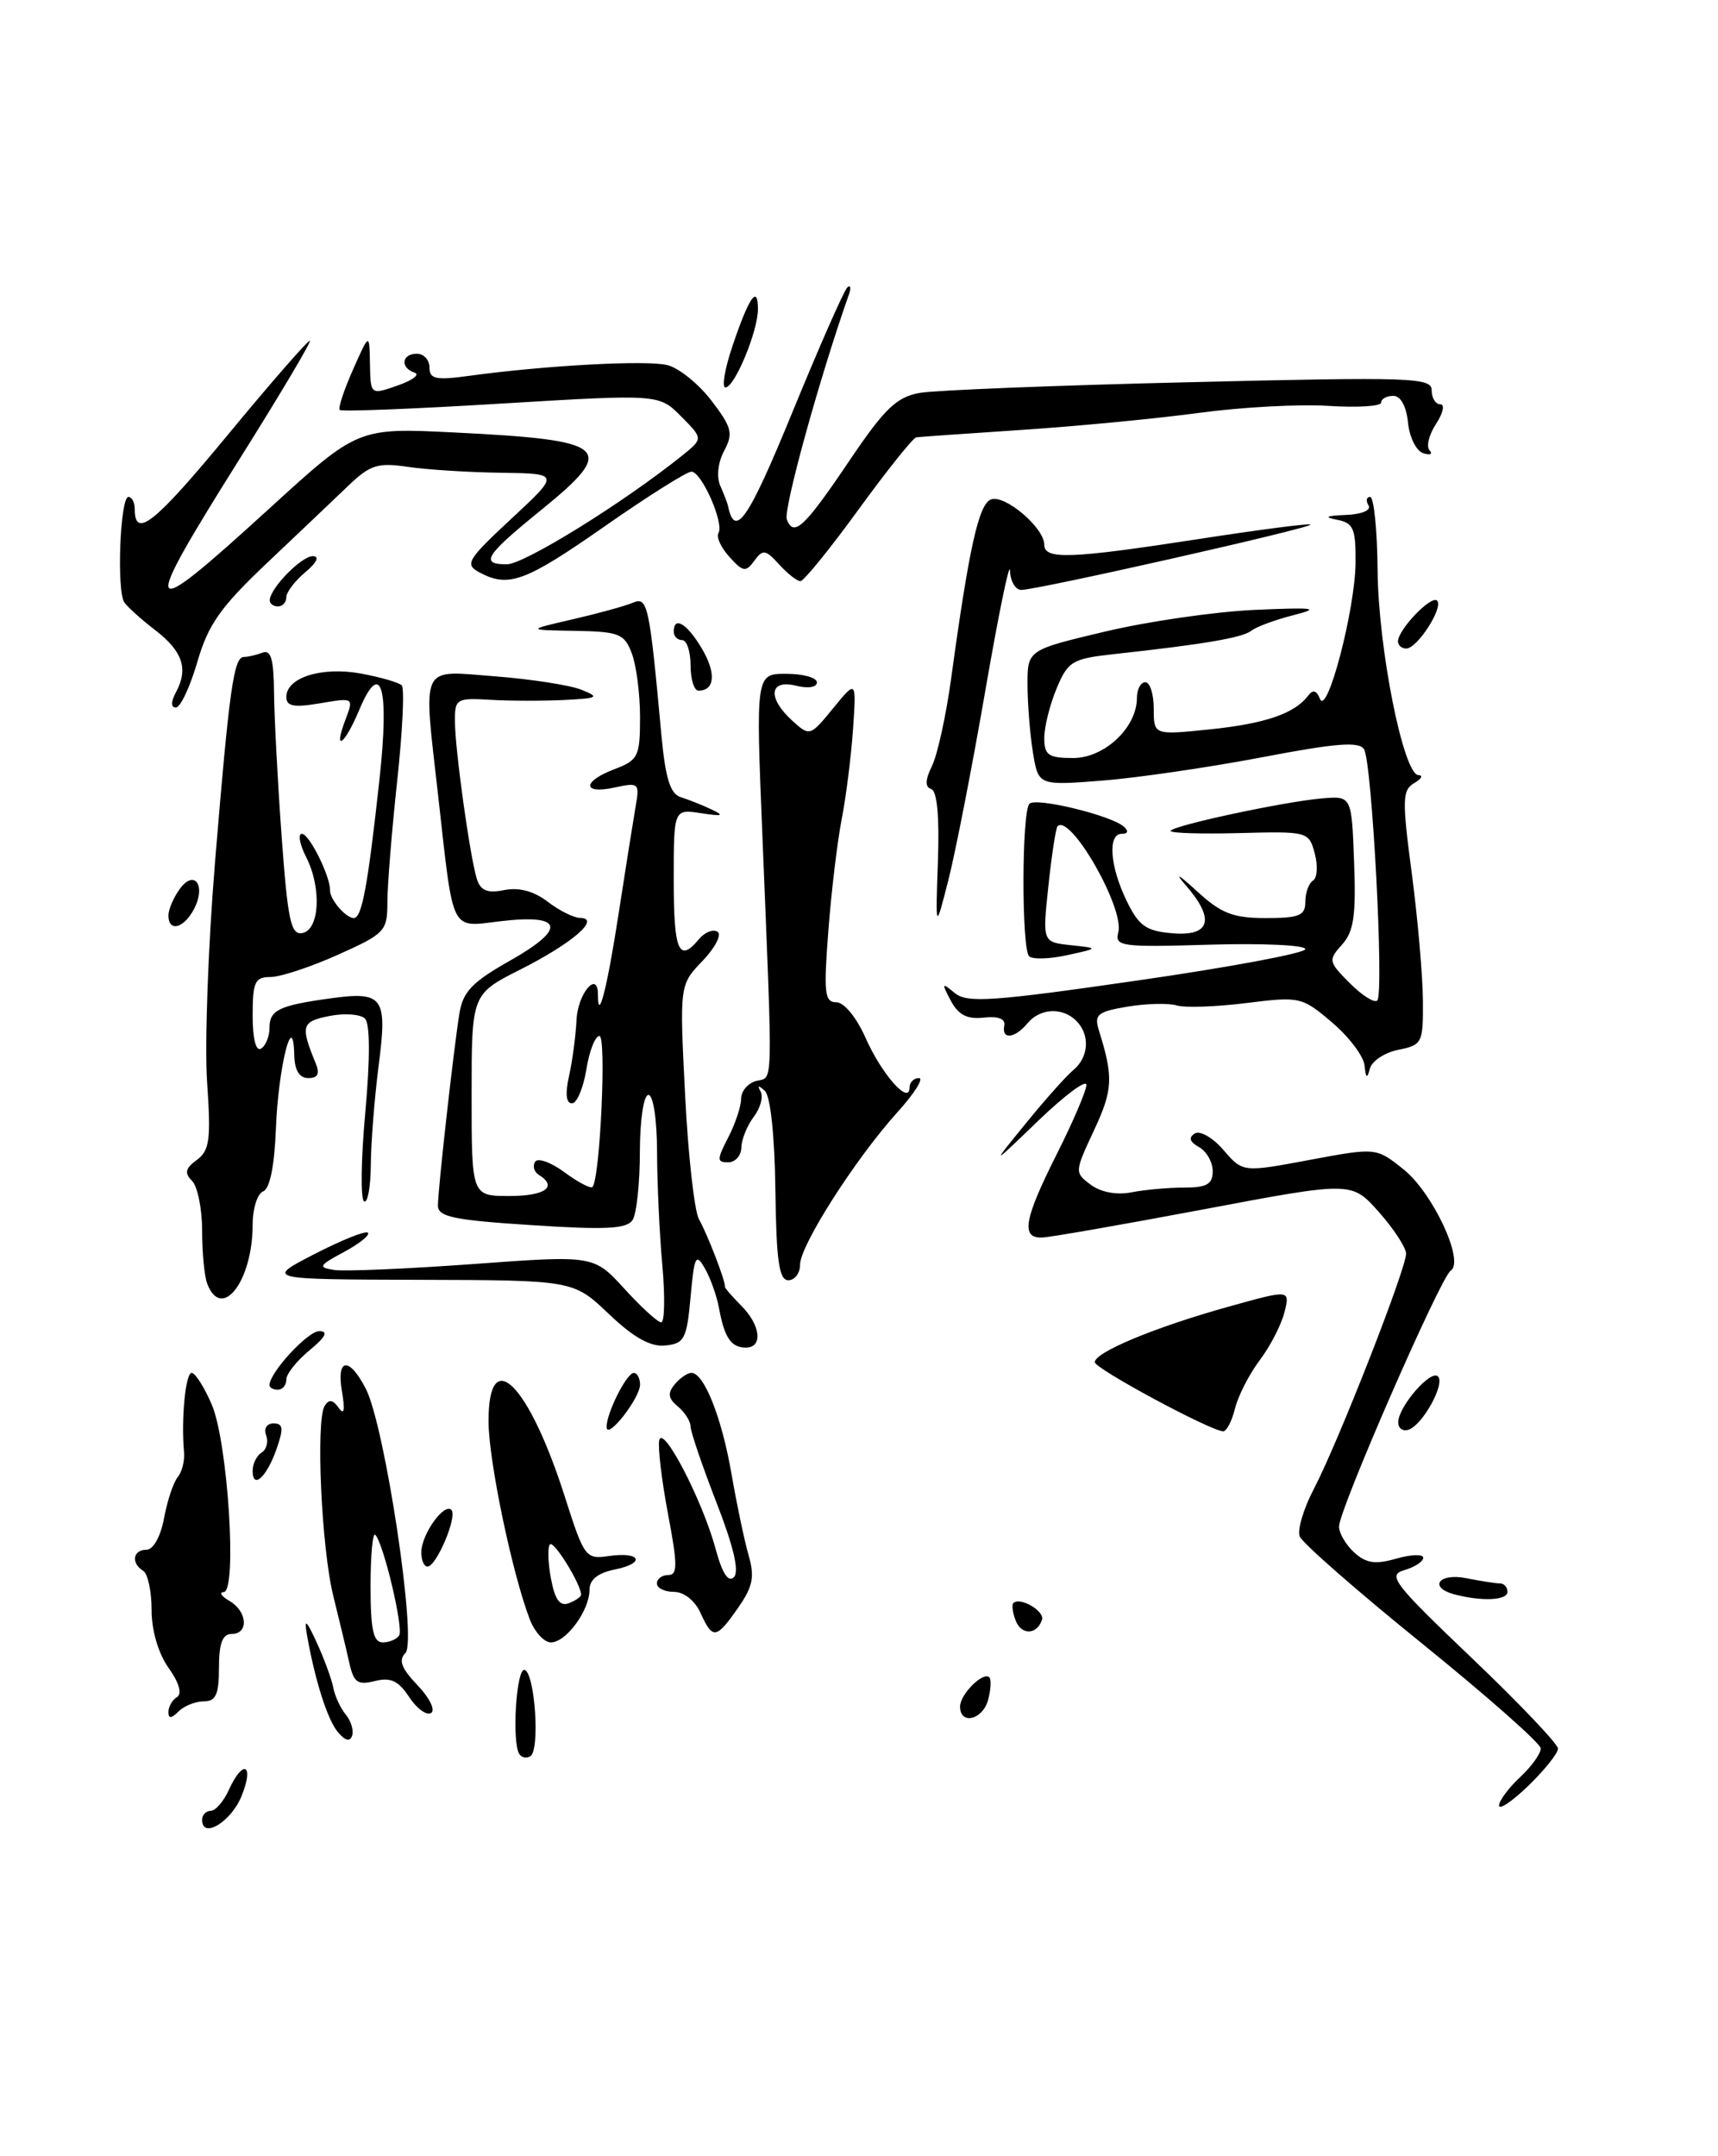 <?xml version="1.0" encoding="UTF-8" standalone="no"?>
<!DOCTYPE svg PUBLIC "-//W3C//DTD SVG 1.1//EN" "http://www.w3.org/Graphics/SVG/1.1/DTD/svg11.dtd" >
<svg xmlns="http://www.w3.org/2000/svg" xmlns:xlink="http://www.w3.org/1999/xlink" version="1.1" viewBox="0 0 204 256">
 <g >
 <path fill="currentColor"
d=" M 146.64 167.25 C 147.01 165.74 148.34 163.15 149.58 161.50 C 150.83 159.85 152.15 157.28 152.52 155.80 C 153.19 153.10 153.19 153.10 145.85 155.15 C 137.19 157.56 130.00 160.55 130.00 161.73 C 130.00 162.49 143.55 169.80 145.23 169.94 C 145.63 169.97 146.27 168.76 146.64 167.25 Z  M 24.00 216.07 C 24.00 215.48 24.46 215.00 25.02 215.00 C 25.58 215.00 26.56 213.88 27.18 212.50 C 28.87 208.79 30.22 209.47 28.68 213.25 C 27.43 216.32 24.00 218.39 24.00 216.07 Z  M 178.00 214.37 C 178.00 213.81 179.12 212.29 180.50 211.00 C 181.88 209.71 182.98 208.17 182.95 207.58 C 182.92 206.98 176.60 201.40 168.89 195.16 C 161.18 188.93 154.63 183.19 154.33 182.42 C 154.03 181.65 154.79 179.10 156.02 176.76 C 158.90 171.25 167.01 150.55 166.96 148.83 C 166.94 148.10 165.48 145.87 163.71 143.88 C 160.50 140.27 160.50 140.27 143.00 143.57 C 133.38 145.38 124.71 146.90 123.75 146.93 C 121.19 147.03 121.58 144.78 125.50 137.00 C 127.42 133.18 129.00 129.49 129.00 128.81 C 129.00 128.13 126.44 130.03 123.32 133.03 C 117.64 138.50 117.64 138.50 121.79 133.40 C 124.07 130.59 126.63 127.72 127.47 127.03 C 129.30 125.50 129.45 122.85 127.80 121.20 C 126.16 119.56 123.50 119.69 122.00 121.50 C 120.49 123.32 118.91 123.47 119.25 121.76 C 119.41 120.97 118.54 120.63 116.82 120.82 C 114.85 121.04 113.81 120.51 112.90 118.81 C 111.78 116.69 111.82 116.62 113.37 117.90 C 114.83 119.11 117.79 118.91 135.03 116.42 C 146.01 114.84 155.00 113.16 155.00 112.69 C 155.00 112.21 149.90 111.98 143.66 112.16 C 133.13 112.48 132.35 112.37 132.79 110.70 C 133.54 107.82 127.08 96.54 125.57 98.11 C 125.37 98.32 124.88 101.51 124.49 105.18 C 123.78 111.86 123.78 111.86 127.14 112.22 C 130.50 112.58 130.50 112.58 126.70 113.41 C 124.62 113.87 122.59 113.92 122.20 113.54 C 121.29 112.62 121.31 96.35 122.24 95.43 C 123.02 94.64 131.96 96.81 133.45 98.15 C 134.03 98.67 133.94 99.00 133.20 99.00 C 131.50 99.00 131.79 102.88 133.80 107.00 C 135.24 109.95 136.10 110.55 139.25 110.81 C 143.76 111.18 144.30 109.11 140.76 105.06 C 139.43 103.54 139.95 103.81 142.06 105.75 C 145.00 108.45 146.38 109.00 150.30 109.00 C 154.29 109.00 155.00 108.71 155.00 107.06 C 155.00 105.99 155.41 104.86 155.91 104.55 C 156.41 104.24 156.51 102.80 156.12 101.34 C 155.42 98.73 155.31 98.70 147.20 98.91 C 142.69 99.03 139.00 98.92 139.00 98.66 C 139.00 98.07 152.44 95.18 157.00 94.79 C 160.50 94.50 160.50 94.50 160.79 102.37 C 161.03 108.72 160.75 110.62 159.35 112.16 C 157.70 113.99 157.74 114.19 160.28 116.73 C 161.74 118.20 163.21 119.12 163.54 118.79 C 164.37 117.97 162.92 90.49 161.97 88.96 C 161.39 88.01 158.64 88.23 149.86 89.91 C 143.61 91.10 135.08 92.35 130.90 92.68 C 123.31 93.27 123.31 93.27 122.66 89.39 C 122.31 87.25 122.02 83.62 122.01 81.33 C 122.00 77.17 122.00 77.17 131.25 74.98 C 136.34 73.77 144.32 72.62 149.00 72.41 C 156.14 72.10 156.87 72.20 153.58 73.04 C 151.42 73.59 149.17 74.42 148.58 74.89 C 147.53 75.72 142.94 76.50 132.21 77.67 C 127.32 78.21 126.81 78.52 125.46 81.75 C 124.66 83.67 124.00 86.31 124.00 87.62 C 124.00 89.66 124.49 90.00 127.43 90.00 C 131.15 90.00 135.00 86.38 135.00 82.87 C 135.00 81.84 135.45 81.00 136.00 81.00 C 136.55 81.00 137.00 82.41 137.00 84.14 C 137.00 87.28 137.00 87.28 143.65 86.60 C 150.23 85.92 153.73 84.72 155.33 82.60 C 155.90 81.84 156.33 81.95 156.73 82.97 C 157.58 85.11 160.92 72.35 160.96 66.82 C 161.00 62.75 160.71 62.08 158.75 61.71 C 157.15 61.40 157.46 61.23 159.81 61.14 C 161.73 61.06 162.86 60.58 162.50 60.00 C 162.16 59.45 162.25 59.00 162.69 59.00 C 163.14 59.00 163.54 62.94 163.58 67.75 C 163.67 77.05 166.65 91.98 168.43 92.03 C 169.02 92.05 168.79 92.48 167.92 92.98 C 166.51 93.81 166.48 94.96 167.64 103.70 C 168.35 109.09 168.94 115.87 168.96 118.78 C 169.00 123.83 168.88 124.07 166.05 124.64 C 164.43 124.96 162.91 125.97 162.67 126.86 C 162.33 128.13 162.19 128.05 162.03 126.50 C 161.92 125.40 160.18 123.10 158.17 121.39 C 154.59 118.35 154.34 118.30 148.00 119.09 C 144.43 119.54 140.69 119.67 139.71 119.37 C 138.72 119.08 136.09 119.15 133.87 119.52 C 130.30 120.12 129.90 120.46 130.49 122.35 C 132.23 127.91 132.15 129.40 129.91 134.19 C 127.59 139.16 127.58 139.22 129.53 140.67 C 130.73 141.56 132.62 141.91 134.37 141.56 C 135.96 141.25 138.77 141.00 140.62 141.00 C 143.30 141.00 144.00 140.60 144.00 139.05 C 144.00 137.98 143.27 136.69 142.37 136.19 C 141.26 135.57 141.10 135.06 141.87 134.58 C 142.49 134.20 144.02 135.07 145.28 136.54 C 147.57 139.20 147.57 139.20 155.49 137.72 C 163.41 136.24 163.41 136.24 166.65 138.83 C 170.13 141.60 173.95 149.78 172.26 150.86 C 171.05 151.65 159.00 179.24 159.00 181.24 C 159.00 182.04 159.82 183.43 160.81 184.33 C 162.22 185.61 163.33 185.77 165.81 185.05 C 167.57 184.55 169.00 184.51 169.00 184.95 C 169.00 185.40 167.99 186.06 166.75 186.42 C 164.71 187.01 165.48 188.00 174.75 196.84 C 180.39 202.22 185.00 207.07 185.00 207.61 C 185.00 208.16 183.43 210.13 181.50 212.00 C 179.57 213.87 178.00 214.93 178.00 214.37 Z  M 61.66 208.25 C 60.75 206.78 61.32 197.94 62.30 198.27 C 63.52 198.67 64.14 207.80 62.98 208.51 C 62.52 208.80 61.92 208.68 61.66 208.25 Z  M 40.11 205.64 C 38.86 204.13 37.37 199.40 36.43 194.00 C 36.10 192.11 36.39 192.36 37.60 195.00 C 38.49 196.93 39.37 199.33 39.57 200.35 C 39.76 201.37 40.43 202.82 41.06 203.57 C 41.68 204.32 42.02 205.45 41.81 206.08 C 41.56 206.83 40.98 206.68 40.11 205.64 Z  M 20.00 203.26 C 20.00 202.63 20.46 201.83 21.02 201.49 C 21.65 201.10 21.26 199.77 20.02 198.03 C 18.80 196.31 18.00 193.60 18.00 191.15 C 18.00 188.93 17.55 186.84 17.00 186.50 C 15.53 185.59 15.78 184.00 17.39 184.00 C 18.20 184.00 19.07 182.45 19.48 180.25 C 19.86 178.19 20.59 176.00 21.10 175.38 C 21.61 174.77 21.95 173.42 21.85 172.38 C 21.50 168.47 22.03 163.00 22.76 163.00 C 23.18 163.00 24.25 164.69 25.14 166.75 C 27.06 171.21 28.19 188.98 26.56 189.03 C 25.98 189.05 26.29 189.52 27.25 190.08 C 29.39 191.33 29.56 194.00 27.50 194.00 C 26.42 194.00 26.00 195.11 26.00 198.00 C 26.00 201.19 25.63 202.00 24.20 202.00 C 23.21 202.00 21.86 202.54 21.20 203.20 C 20.34 204.06 20.00 204.08 20.00 203.26 Z  M 48.58 201.48 C 47.31 199.55 46.38 199.12 44.51 199.59 C 42.45 200.10 41.99 199.77 41.46 197.35 C 41.11 195.78 40.26 192.25 39.58 189.50 C 38.17 183.87 37.48 168.65 38.55 166.92 C 39.05 166.11 39.52 166.17 40.21 167.14 C 40.87 168.07 40.99 167.48 40.61 165.25 C 39.92 161.23 41.44 161.02 43.43 164.87 C 45.71 169.28 49.55 194.85 48.14 196.26 C 47.29 197.11 47.66 198.08 49.58 200.09 C 51.00 201.57 51.73 203.05 51.19 203.38 C 50.66 203.71 49.48 202.86 48.58 201.48 Z  M 47.40 194.17 C 47.93 193.30 45.54 183.21 44.56 182.23 C 44.25 181.92 44.00 184.67 44.00 188.33 C 44.00 193.47 44.33 195.00 45.44 195.00 C 46.23 195.00 47.11 194.63 47.40 194.17 Z  M 114.00 202.62 C 114.00 201.16 116.75 198.42 117.48 199.15 C 117.72 199.39 117.66 200.58 117.34 201.79 C 116.72 204.19 114.00 204.86 114.00 202.62 Z  M 62.90 192.25 C 60.79 186.71 58.01 173.37 58.01 168.75 C 57.99 159.47 62.80 164.26 67.11 177.83 C 69.36 184.88 69.55 185.15 72.27 184.75 C 76.09 184.19 76.73 185.60 72.98 186.35 C 71.00 186.75 70.00 187.55 70.00 188.75 C 70.00 191.21 67.22 195.00 65.42 195.00 C 64.61 195.00 63.48 193.76 62.90 192.25 Z  M 69.00 189.34 C 69.00 188.11 65.78 182.89 65.31 183.36 C 65.01 183.66 65.06 185.48 65.42 187.41 C 65.89 189.93 66.48 190.75 67.54 190.35 C 68.34 190.04 69.00 189.59 69.00 189.34 Z  M 83.18 191.50 C 82.51 190.03 81.21 189.00 80.02 189.00 C 78.91 189.00 78.00 188.55 78.00 188.00 C 78.00 187.45 78.61 187.00 79.35 187.00 C 80.47 187.00 80.47 185.81 79.32 179.75 C 78.57 175.76 78.10 171.82 78.28 171.00 C 78.71 169.07 83.43 178.18 84.97 183.89 C 85.75 186.79 86.48 187.92 87.14 187.26 C 87.81 186.59 87.11 183.62 85.07 178.38 C 83.39 174.05 82.01 169.99 82.00 169.37 C 82.00 168.75 81.32 167.68 80.49 166.99 C 79.34 166.04 79.25 165.41 80.11 164.37 C 80.73 163.62 81.63 163.00 82.10 163.00 C 83.60 163.00 85.71 168.32 86.86 175.00 C 87.48 178.57 88.39 182.92 88.89 184.65 C 89.63 187.22 89.40 188.38 87.65 190.88 C 85.04 194.63 84.63 194.68 83.18 191.50 Z  M 120.60 192.40 C 120.24 191.47 120.12 190.54 120.33 190.33 C 121.11 189.56 124.07 191.28 123.73 192.31 C 123.13 194.12 121.28 194.17 120.60 192.40 Z  M 172.75 189.31 C 169.57 188.48 170.83 186.72 174.12 187.38 C 175.84 187.72 177.64 188.00 178.12 188.00 C 178.61 188.00 179.00 188.45 179.00 189.00 C 179.00 190.01 175.99 190.16 172.75 189.31 Z  M 50.03 184.25 C 50.07 182.13 52.74 178.40 53.60 179.27 C 54.35 180.02 51.82 186.00 50.76 186.00 C 50.34 186.00 50.01 185.21 50.03 184.25 Z  M 30.00 174.62 C 30.00 173.79 30.48 172.82 31.07 172.46 C 31.66 172.09 31.89 171.17 31.60 170.40 C 31.30 169.61 31.68 169.00 32.48 169.00 C 33.62 169.00 33.69 169.59 32.85 172.00 C 31.68 175.37 30.00 176.91 30.00 174.62 Z  M 72.03 169.45 C 71.98 167.85 74.40 163.02 75.25 163.01 C 75.66 163.00 76.00 163.63 76.00 164.39 C 76.00 166.01 72.08 171.01 72.03 169.45 Z  M 166.03 168.83 C 166.08 166.96 169.90 162.57 170.75 163.42 C 171.63 164.30 168.92 169.20 167.25 169.75 C 166.56 169.98 166.01 169.57 166.03 168.83 Z  M 32.00 164.46 C 32.00 162.96 36.58 158.00 37.94 158.04 C 39.02 158.06 38.65 158.76 36.75 160.32 C 35.24 161.56 34.00 163.12 34.00 163.79 C 34.00 164.45 33.55 165.00 33.00 165.00 C 32.45 165.00 32.00 164.76 32.00 164.46 Z  M 72.29 156.00 C 68.08 152.00 68.08 152.00 49.79 151.95 C 31.50 151.90 31.50 151.90 37.35 148.89 C 40.57 147.23 43.42 146.09 43.69 146.36 C 43.96 146.63 42.68 147.66 40.84 148.65 C 37.84 150.26 37.72 150.48 39.68 150.78 C 40.88 150.97 48.31 150.65 56.18 150.08 C 70.50 149.03 70.50 149.03 74.14 153.01 C 76.14 155.21 78.11 157.00 78.51 157.00 C 78.92 157.00 78.98 153.96 78.65 150.25 C 78.31 146.54 78.03 140.46 78.02 136.75 C 78.01 132.93 77.57 130.00 77.00 130.00 C 76.43 130.00 75.99 132.93 75.98 136.75 C 75.98 140.46 75.59 144.10 75.12 144.84 C 74.44 145.91 71.97 146.04 63.13 145.46 C 53.83 144.86 52.00 144.48 52.00 143.12 C 52.01 141.16 53.84 124.77 54.55 120.33 C 54.97 117.74 56.07 116.59 60.57 114.05 C 67.30 110.25 66.89 108.50 59.48 109.37 C 53.40 110.09 53.89 111.06 52.03 94.50 C 50.24 78.58 49.75 79.61 58.78 80.30 C 63.06 80.63 67.68 81.35 69.03 81.89 C 71.25 82.78 71.05 82.90 67.00 83.11 C 64.53 83.23 60.59 83.23 58.25 83.09 C 54.19 82.85 54.00 82.96 54.02 85.67 C 54.04 89.07 55.81 101.75 56.62 104.35 C 57.06 105.75 57.86 106.08 59.87 105.68 C 61.62 105.33 63.39 105.80 65.02 107.05 C 66.38 108.10 68.12 108.97 68.87 108.98 C 71.40 109.02 67.98 111.98 61.81 115.10 C 56.00 118.03 56.00 118.03 56.00 130.01 C 56.00 142.00 56.00 142.00 60.50 142.00 C 64.74 142.00 66.26 140.90 63.98 139.49 C 63.42 139.14 63.22 138.45 63.54 137.94 C 63.85 137.43 65.43 138.00 67.04 139.19 C 68.65 140.38 70.15 141.16 70.35 140.93 C 71.26 139.91 72.03 123.00 71.18 123.00 C 70.67 123.00 69.97 124.80 69.62 127.00 C 69.26 129.20 68.50 131.00 67.91 131.00 C 67.22 131.00 67.10 129.84 67.57 127.75 C 67.97 125.96 68.37 122.95 68.46 121.06 C 68.61 117.95 71.00 115.14 71.00 118.08 C 71.00 121.61 72.10 117.31 73.46 108.45 C 74.30 102.98 75.22 97.23 75.49 95.67 C 75.96 92.98 75.83 92.88 72.99 93.50 C 69.11 94.35 69.12 92.77 73.00 91.31 C 75.78 90.25 76.00 89.81 76.00 85.15 C 76.00 82.39 75.56 78.98 75.02 77.57 C 74.14 75.24 73.51 74.99 68.27 74.90 C 62.50 74.80 62.50 74.80 68.00 73.53 C 71.03 72.83 74.24 71.95 75.15 71.56 C 76.91 70.82 77.11 71.74 78.54 87.31 C 79.02 92.43 79.59 94.26 80.84 94.65 C 81.75 94.93 83.40 95.59 84.50 96.11 C 86.07 96.85 85.80 96.94 83.25 96.55 C 80.00 96.05 80.00 96.05 80.00 104.53 C 80.00 112.94 80.62 114.37 82.99 111.51 C 83.67 110.69 84.66 110.29 85.20 110.62 C 85.73 110.95 84.93 112.51 83.43 114.08 C 80.69 116.93 80.69 116.93 81.35 129.99 C 81.71 137.17 82.46 143.82 83.00 144.77 C 83.98 146.47 86.21 152.26 86.07 152.75 C 86.03 152.89 86.90 153.90 88.00 155.00 C 90.33 157.33 90.63 160.00 88.56 160.00 C 86.82 160.00 86.02 158.82 85.38 155.33 C 85.12 153.88 84.36 151.75 83.70 150.60 C 82.63 148.73 82.44 149.11 82.00 154.00 C 81.55 158.98 81.26 159.52 79.00 159.75 C 77.24 159.93 75.25 158.82 72.29 156.00 Z  M 24.61 152.42 C 24.27 151.55 24.00 148.71 24.00 146.12 C 24.00 143.52 23.46 140.86 22.80 140.20 C 21.88 139.28 22.00 138.72 23.37 137.72 C 24.89 136.60 25.06 135.32 24.59 128.46 C 24.29 124.08 24.71 112.40 25.52 102.50 C 27.23 81.74 27.76 78.00 28.96 78.00 C 29.44 78.00 30.44 77.77 31.17 77.49 C 32.17 77.10 32.51 78.28 32.54 82.24 C 32.57 85.13 32.97 92.81 33.44 99.29 C 34.17 109.29 34.54 111.04 35.90 110.78 C 37.96 110.39 38.21 105.41 36.35 101.75 C 35.58 100.24 35.36 99.00 35.85 99.00 C 36.72 99.00 39.23 104.05 39.19 105.71 C 39.16 106.78 41.06 109.00 42.01 109.00 C 42.97 109.00 43.67 105.23 45.05 92.62 C 46.27 81.55 45.25 78.08 42.62 84.37 C 40.90 88.48 39.52 89.39 41.03 85.41 C 42.01 82.84 42.00 82.82 38.01 83.50 C 34.89 84.03 34.00 83.86 34.00 82.75 C 34.00 80.44 38.21 79.12 42.86 79.97 C 45.18 80.40 47.36 81.03 47.70 81.37 C 48.05 81.71 47.80 86.83 47.16 92.75 C 46.52 98.66 46.00 105.13 46.00 107.11 C 46.00 110.56 45.72 110.85 40.12 113.36 C 36.89 114.81 33.29 116.00 32.12 116.00 C 30.27 116.00 30.00 116.58 30.00 120.56 C 30.00 123.34 30.39 124.88 31.00 124.50 C 31.55 124.16 32.00 123.06 32.00 122.05 C 32.00 119.93 33.10 119.39 39.12 118.55 C 45.53 117.66 46.02 118.33 44.96 126.52 C 44.47 130.36 44.05 135.66 44.03 138.31 C 44.01 140.95 43.65 142.90 43.23 142.64 C 42.80 142.38 42.87 137.60 43.38 132.03 C 43.96 125.61 43.94 121.54 43.34 120.94 C 42.81 120.41 40.90 120.27 39.11 120.63 C 35.80 121.29 35.65 121.78 37.49 126.25 C 38.00 127.49 37.75 128.00 36.61 128.00 C 35.54 128.00 34.98 127.08 34.94 125.25 C 34.81 119.61 33.03 126.77 32.76 134.04 C 32.59 138.44 32.04 141.14 31.25 141.45 C 30.56 141.72 30.00 143.50 30.00 145.40 C 30.00 152.11 26.32 156.89 24.61 152.42 Z  M 92.07 141.27 C 91.99 134.84 91.48 130.12 90.82 129.52 C 90.06 128.82 89.90 128.85 90.32 129.60 C 90.66 130.21 90.29 131.56 89.50 132.60 C 88.71 133.65 88.05 135.29 88.03 136.25 C 88.01 137.21 87.31 138.00 86.47 138.00 C 85.11 138.00 85.11 137.69 86.47 135.05 C 87.31 133.43 88.00 131.36 88.00 130.46 C 88.00 129.55 88.81 128.60 89.80 128.34 C 91.83 127.81 91.78 130.00 90.53 99.25 C 89.74 80.00 89.74 80.00 93.37 80.00 C 95.37 80.00 97.00 80.46 97.00 81.02 C 97.00 81.61 95.94 81.77 94.50 81.41 C 91.33 80.62 91.11 82.88 94.09 85.58 C 96.15 87.44 96.20 87.43 98.93 84.09 C 101.69 80.71 101.69 80.71 101.29 86.60 C 101.06 89.85 100.46 94.65 99.94 97.28 C 99.43 99.92 98.71 105.88 98.36 110.53 C 97.79 117.90 97.91 119.00 99.31 119.00 C 100.23 119.00 101.71 120.80 102.79 123.25 C 104.70 127.56 108.00 131.28 108.00 129.12 C 108.00 128.51 108.50 128.00 109.12 128.00 C 109.73 128.00 108.57 129.84 106.53 132.09 C 101.56 137.60 95.00 147.87 95.00 150.16 C 95.00 151.17 94.37 152.00 93.61 152.00 C 92.51 152.00 92.18 149.71 92.07 141.27 Z  M 20.00 108.69 C 20.00 107.97 20.61 106.55 21.35 105.54 C 23.11 103.13 24.51 105.18 23.01 107.98 C 21.79 110.26 20.00 110.68 20.00 108.69 Z  M 111.37 102.28 C 111.56 97.02 111.28 93.92 110.58 93.69 C 109.82 93.43 109.85 92.61 110.68 90.91 C 111.32 89.59 112.35 84.90 112.95 80.50 C 115.07 65.00 116.22 59.85 117.67 59.30 C 119.30 58.67 124.00 62.66 124.00 64.67 C 124.00 66.47 127.09 66.35 142.41 63.99 C 149.52 62.89 155.46 62.12 155.61 62.28 C 155.97 62.64 122.96 70.09 121.25 70.04 C 120.56 70.02 119.97 68.99 119.93 67.75 C 119.89 66.51 118.57 72.92 117.00 82.00 C 115.43 91.08 113.45 101.20 112.61 104.50 C 111.08 110.50 111.08 110.50 111.37 102.28 Z  M 20.90 82.18 C 22.39 79.41 21.69 77.33 18.45 74.83 C 16.83 73.59 15.17 72.10 14.77 71.53 C 13.83 70.21 14.26 59.00 15.25 59.00 C 15.66 59.00 16.00 59.65 16.00 60.44 C 16.00 64.04 18.35 62.16 27.10 51.57 C 32.27 45.31 36.63 40.32 36.79 40.47 C 36.95 40.62 33.24 46.87 28.54 54.35 C 16.45 73.61 16.81 74.22 32.00 60.36 C 42.50 50.78 42.50 50.78 54.00 51.35 C 72.38 52.26 73.37 53.15 64.25 60.56 C 57.61 65.94 56.94 67.00 60.18 67.00 C 62.24 67.00 74.02 59.70 81.00 54.09 C 83.50 52.08 83.50 52.08 80.87 49.43 C 78.24 46.79 78.24 46.79 59.48 47.92 C 49.17 48.55 40.55 48.89 40.34 48.67 C 40.13 48.46 40.84 46.31 41.91 43.90 C 43.86 39.50 43.86 39.50 43.93 43.20 C 44.00 46.90 44.00 46.90 47.22 45.77 C 49.00 45.15 49.90 44.47 49.22 44.24 C 47.49 43.66 47.70 42.00 49.50 42.00 C 50.33 42.00 51.00 42.74 51.00 43.64 C 51.00 45.01 51.75 45.17 55.72 44.62 C 64.82 43.38 76.78 42.73 79.25 43.35 C 80.62 43.69 82.98 45.60 84.49 47.58 C 86.91 50.75 87.09 51.46 85.99 53.52 C 85.25 54.91 85.06 56.61 85.53 57.68 C 85.97 58.68 86.37 59.73 86.43 60.00 C 87.25 64.06 88.82 61.80 94.07 48.99 C 97.28 41.16 100.22 34.48 100.61 34.13 C 101.00 33.78 101.08 34.17 100.79 35.00 C 97.31 44.86 92.99 60.53 93.43 61.67 C 94.25 63.82 95.51 62.64 100.96 54.55 C 105.04 48.51 106.47 47.14 109.20 46.65 C 111.01 46.33 125.44 45.75 141.25 45.38 C 167.63 44.74 170.00 44.82 170.00 46.34 C 170.00 47.25 170.46 48.00 171.02 48.00 C 171.59 48.00 171.36 49.05 170.52 50.33 C 169.68 51.61 169.33 53.02 169.75 53.47 C 170.16 53.91 169.82 54.07 169.00 53.81 C 168.18 53.55 167.36 51.92 167.19 50.17 C 166.99 48.23 166.32 47.00 165.44 47.00 C 164.65 47.00 164.00 47.36 164.00 47.80 C 164.00 48.24 161.17 48.41 157.72 48.19 C 154.26 47.97 147.40 48.34 142.47 49.01 C 137.54 49.68 128.10 50.59 121.50 51.03 C 114.90 51.47 109.19 51.87 108.81 51.92 C 108.43 51.96 105.34 55.83 101.94 60.50 C 98.55 65.17 95.44 69.00 95.04 69.00 C 94.64 69.00 93.50 68.10 92.51 67.01 C 90.91 65.24 90.58 65.19 89.57 66.58 C 88.56 67.96 88.23 67.91 86.62 66.13 C 85.62 65.03 85.03 63.76 85.31 63.30 C 86.02 62.15 83.31 56.00 82.10 56.00 C 81.55 56.00 76.91 58.92 71.80 62.49 C 62.35 69.09 60.39 69.81 56.93 67.96 C 55.15 67.01 55.46 66.48 60.74 61.57 C 66.48 56.23 66.48 56.23 59.49 56.13 C 55.65 56.08 50.66 55.76 48.42 55.43 C 44.86 54.90 43.95 55.19 41.37 57.66 C 39.74 59.22 35.39 63.36 31.70 66.85 C 26.17 72.09 24.72 74.15 23.43 78.60 C 22.56 81.57 21.42 84.00 20.89 84.00 C 20.28 84.00 20.28 83.34 20.90 82.18 Z  M 82.00 79.00 C 82.00 77.35 81.55 76.00 81.00 76.00 C 80.45 76.00 80.00 75.55 80.00 75.00 C 80.00 73.08 81.58 74.03 83.34 77.00 C 85.06 79.90 84.89 82.00 82.94 82.00 C 82.42 82.00 82.00 80.65 82.00 79.00 Z  M 166.00 76.15 C 166.00 74.76 169.96 70.63 170.64 71.31 C 171.44 72.11 168.29 77.00 166.98 77.00 C 166.44 77.00 166.00 76.62 166.00 76.15 Z  M 32.03 71.25 C 32.10 69.80 35.83 66.00 37.16 66.03 C 37.97 66.05 37.62 66.80 36.25 67.94 C 35.01 68.98 34.00 70.31 34.00 70.91 C 34.00 71.51 33.55 72.00 33.00 72.00 C 32.45 72.00 32.01 71.66 32.03 71.25 Z  M 87.01 40.98 C 88.95 35.25 90.00 33.75 90.00 36.71 C 90.00 39.33 87.23 46.00 86.14 46.00 C 85.68 46.00 86.07 43.74 87.01 40.98 Z "/>
</g>
</svg>